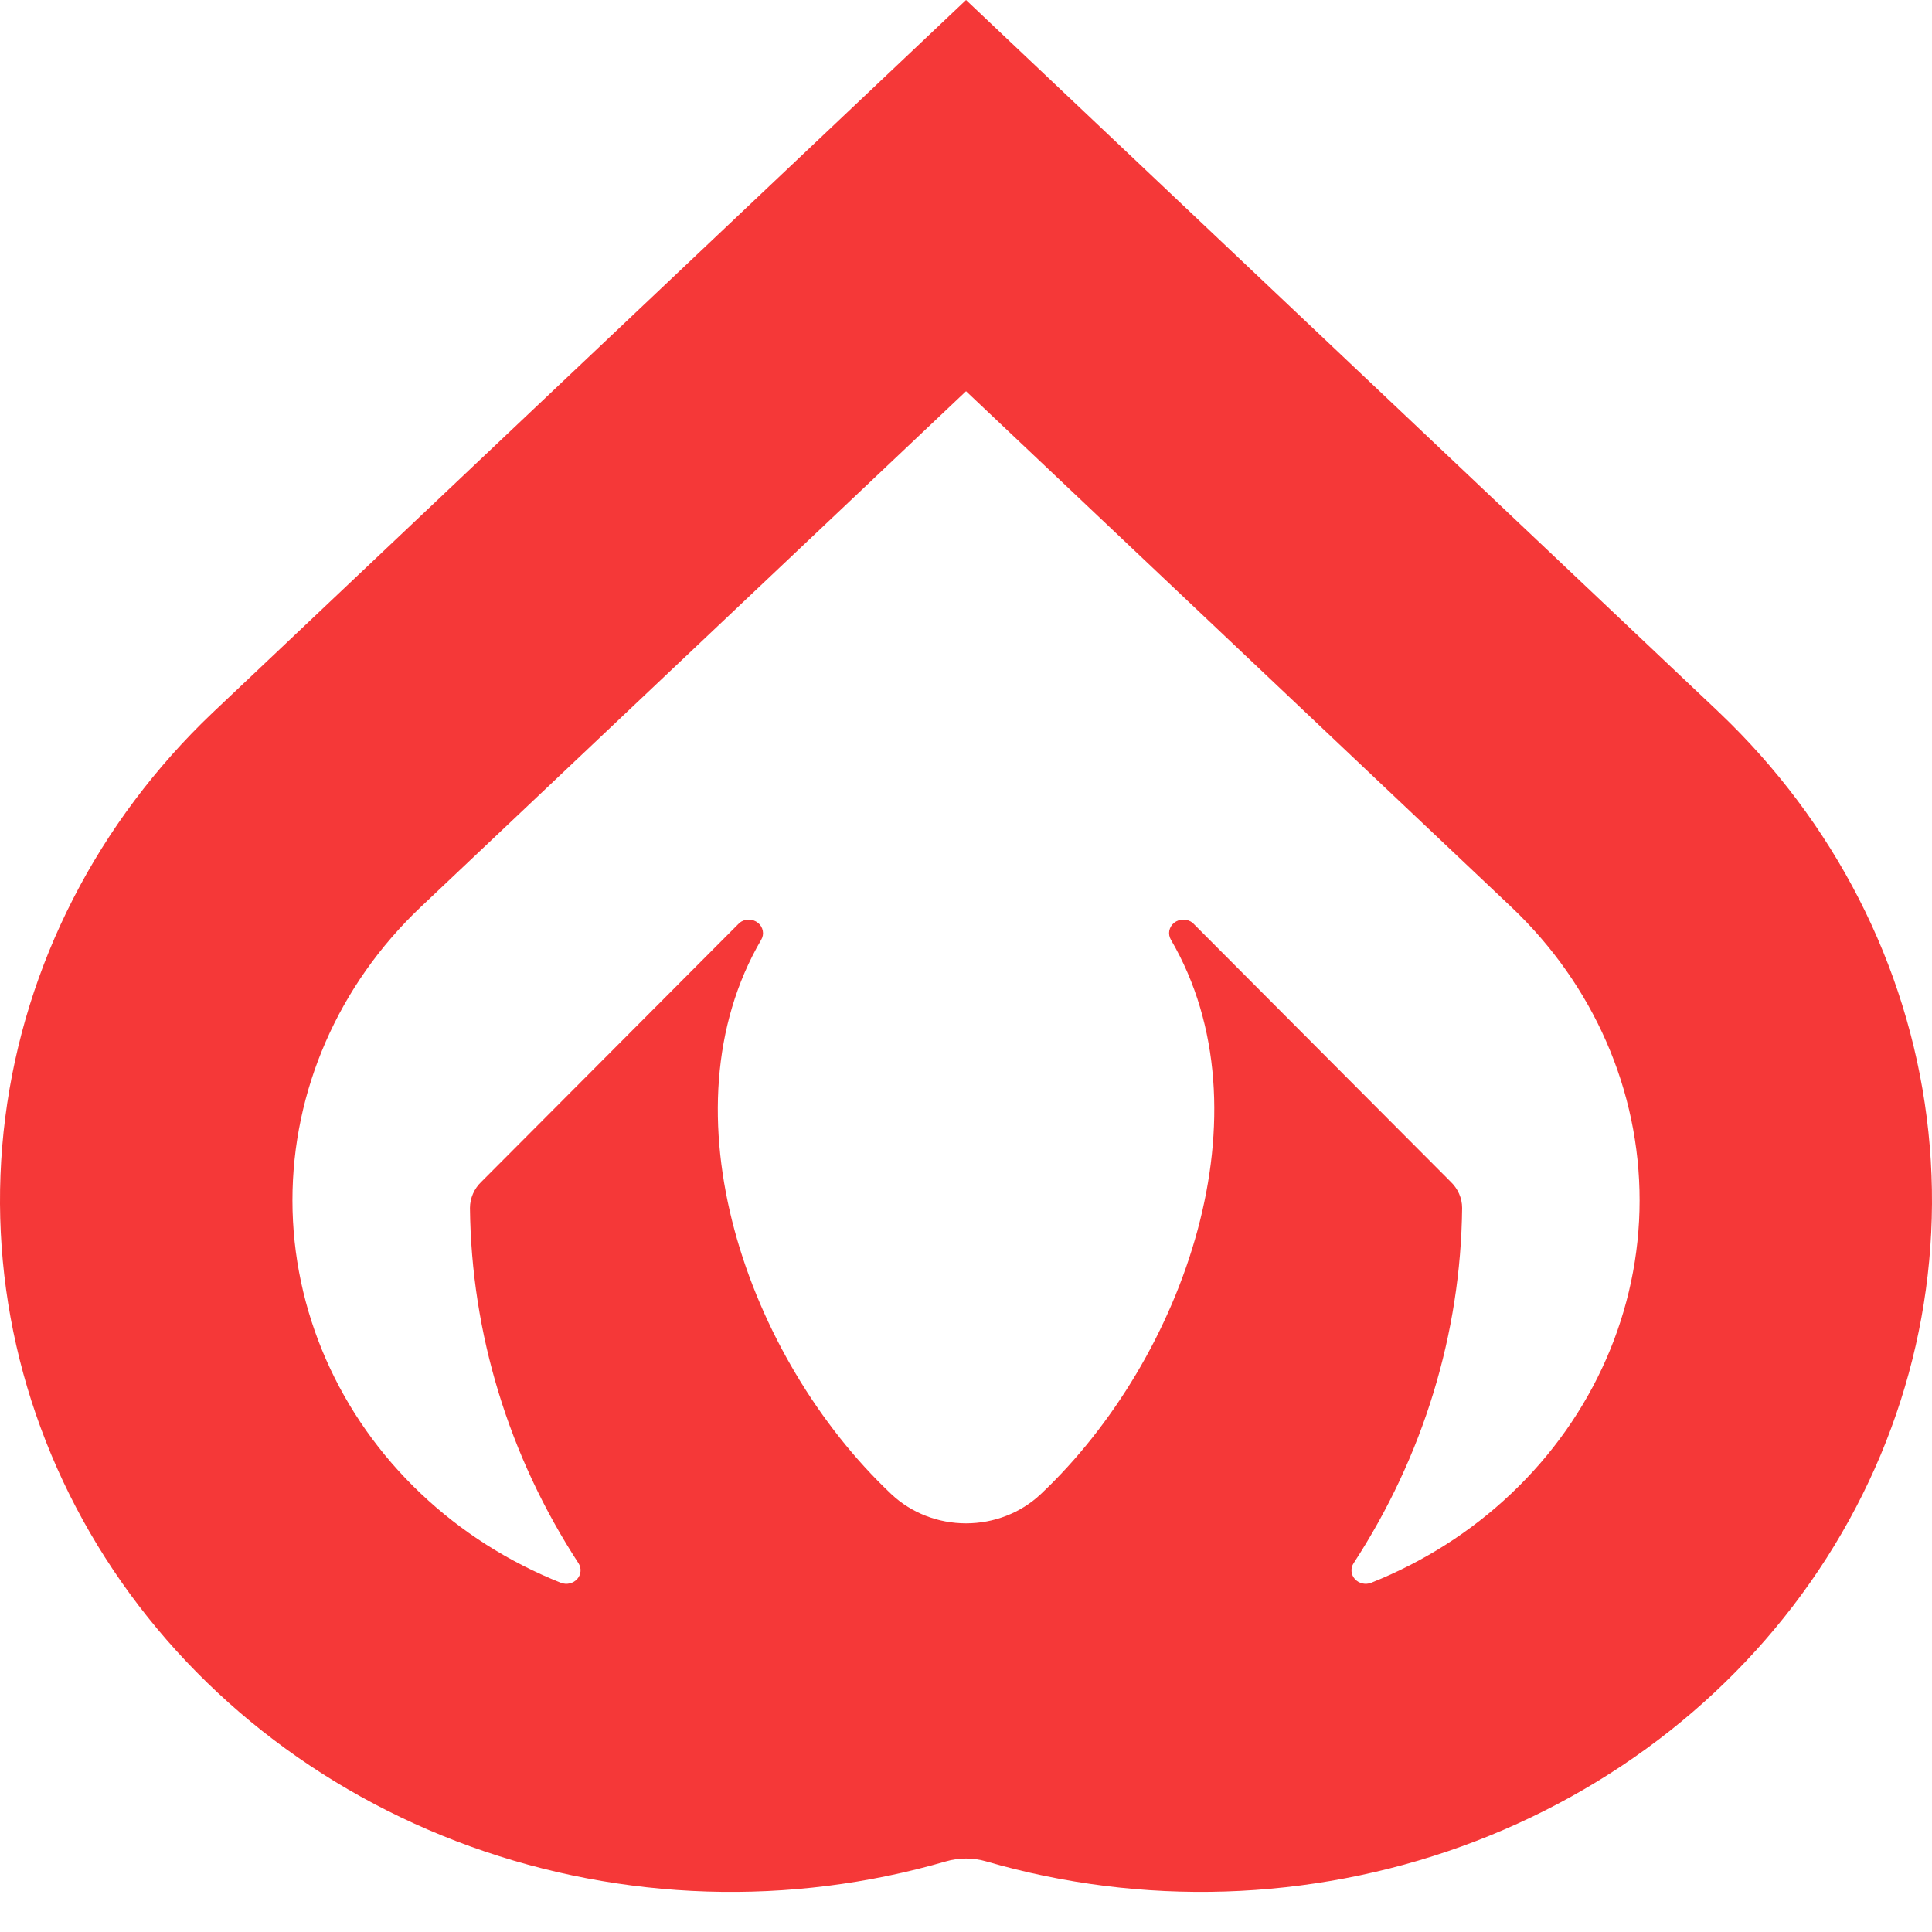 <?xml version="1.0" encoding="UTF-8"?>
<svg xmlns="http://www.w3.org/2000/svg" xmlns:xlink="http://www.w3.org/1999/xlink" width="180px" height="180px" viewBox="0 0 180 180" version="1.1">
<g id="surface1">
<path style=" stroke:none;fill-rule:nonzero;fill:rgb(96.078%,21.961%,21.961%);fill-opacity:1;" d="M 160.188 66.395 L 160.074 66.289 C 160.066 66.281 160.059 66.273 160.055 66.266 L 90.004 0 L 19.953 66.266 C 19.945 66.273 19.934 66.285 19.934 66.285 L 19.816 66.395 C 9.105 76.582 2.301 89.867 0.488 104.133 C -1.328 118.402 1.953 132.832 9.805 145.133 C 17.656 157.438 29.629 166.902 43.82 172.027 C 58.012 177.152 73.609 177.645 88.129 173.422 C 89.348 173.066 90.656 173.066 91.879 173.422 C 106.395 177.641 121.992 177.152 136.184 172.023 C 150.371 166.898 162.344 157.434 170.195 145.133 C 178.047 132.832 181.328 118.402 179.512 104.133 C 177.699 89.867 170.898 76.582 160.188 66.395 Z M 44.863 110.09 C 44.52 110.414 44.25 110.797 44.066 111.219 C 43.883 111.641 43.785 112.09 43.785 112.547 C 43.91 124.242 47.406 135.684 53.895 145.641 C 54.039 145.867 54.109 146.129 54.086 146.395 C 54.066 146.66 53.957 146.91 53.777 147.113 C 53.594 147.316 53.352 147.457 53.078 147.523 C 52.805 147.586 52.52 147.566 52.258 147.465 C 47.383 145.523 42.953 142.703 39.215 139.16 C 31.559 131.918 27.254 122.094 27.246 111.848 C 27.242 101.605 31.531 91.777 39.18 84.523 L 90.004 36.449 L 140.824 84.523 C 148.473 91.777 152.766 101.605 152.758 111.848 C 152.754 122.094 148.445 131.918 140.789 139.16 C 137.055 142.703 132.621 145.523 127.746 147.465 C 127.484 147.566 127.199 147.586 126.926 147.523 C 126.656 147.457 126.41 147.316 126.23 147.113 C 126.047 146.91 125.938 146.66 125.918 146.395 C 125.898 146.129 125.965 145.863 126.113 145.641 C 132.602 135.684 136.098 124.242 136.223 112.547 C 136.223 112.09 136.129 111.641 135.941 111.219 C 135.758 110.797 135.484 110.414 135.145 110.09 L 111.105 85.969 C 110.863 85.781 110.562 85.68 110.25 85.68 C 109.941 85.68 109.637 85.781 109.398 85.969 C 109.16 86.16 109 86.422 108.941 86.711 C 108.887 87 108.941 87.301 109.094 87.559 C 118.43 103.539 110.402 126.496 97.012 139.16 L 96.941 139.227 C 95.094 140.957 92.602 141.926 90 141.926 C 87.402 141.926 84.906 140.953 83.062 139.223 L 82.996 139.16 C 69.602 126.496 61.578 103.543 70.918 87.559 C 71.07 87.305 71.125 87.004 71.066 86.715 C 71.012 86.426 70.852 86.16 70.609 85.973 C 70.371 85.785 70.07 85.68 69.758 85.68 C 69.445 85.68 69.145 85.785 68.906 85.973 Z M 44.863 110.09 "/>
</g>
</svg>
